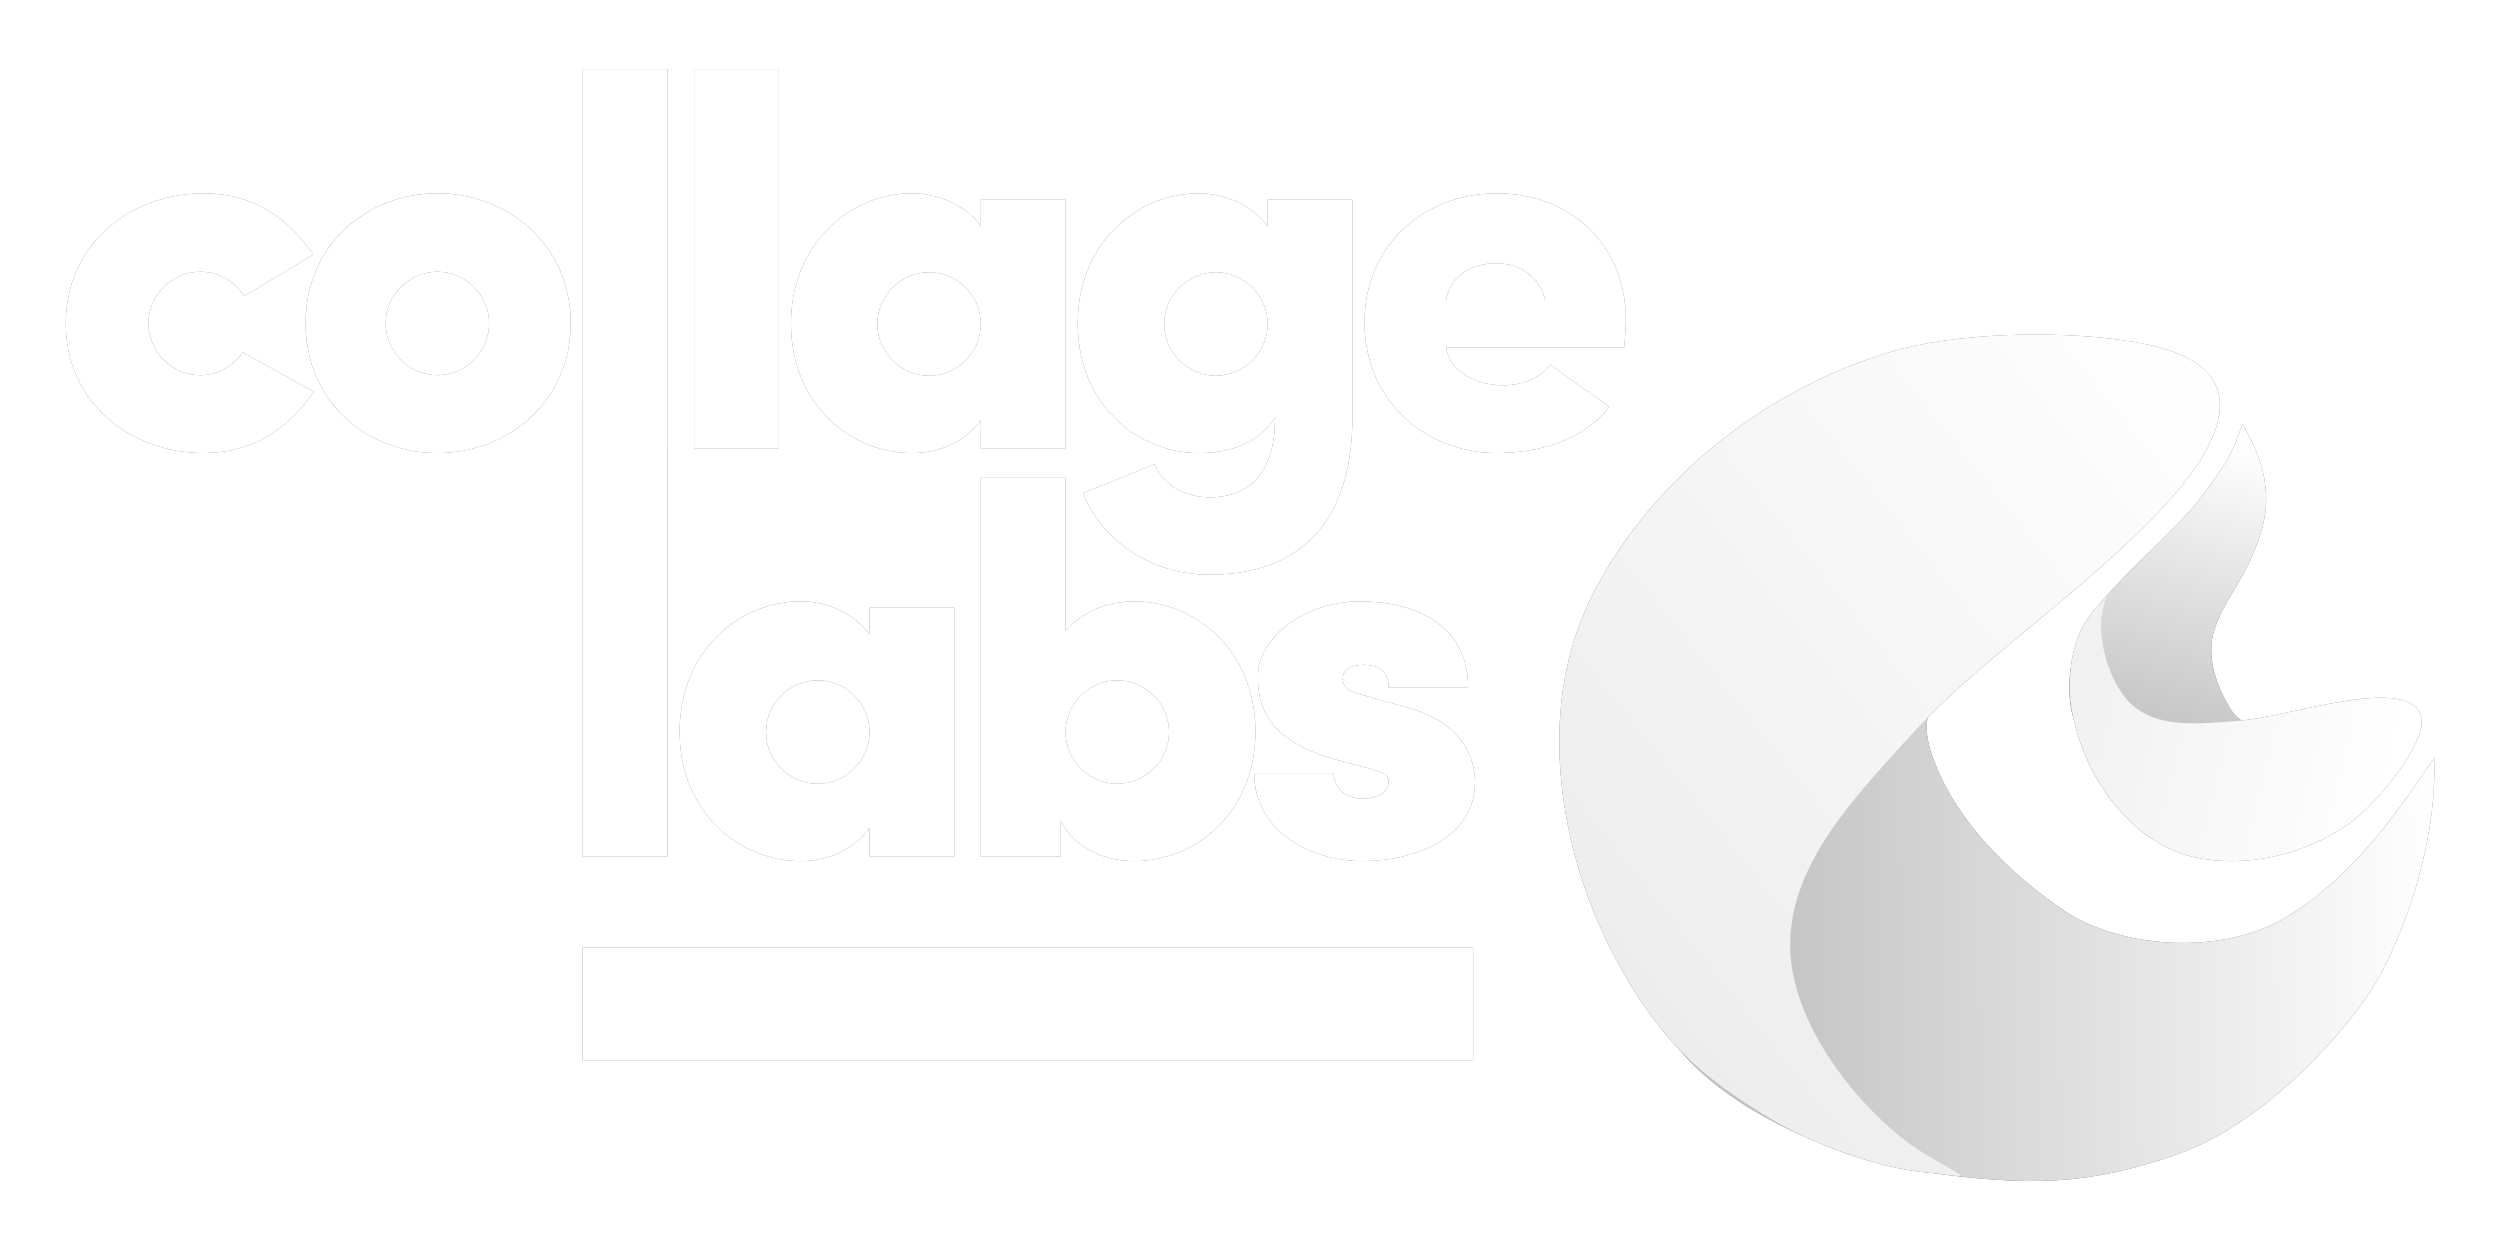 <?xml version="1.0" encoding="UTF-8" standalone="no"?>
<svg
   xmlns:dc="http://purl.org/dc/elements/1.1/"
   xmlns:cc="http://creativecommons.org/ns#"
   xmlns:rdf="http://www.w3.org/1999/02/22-rdf-syntax-ns#"
   xmlns:svg="http://www.w3.org/2000/svg"
   xmlns="http://www.w3.org/2000/svg"
   xmlns:xlink="http://www.w3.org/1999/xlink"
   xmlns:sodipodi="http://sodipodi.sourceforge.net/DTD/sodipodi-0.dtd"
   xmlns:inkscape="http://www.inkscape.org/namespaces/inkscape"
   version="1.1"
   id="svg2"
   width="200"
   height="100"
   viewBox="0 0 200 100"
   sodipodi:docname="logo-white.svg"
   inkscape:version="1.0.1 (3bc2e813f5, 2020-09-07)"
   inkscape:export-filename="/home/luisalejandro/Downloads/logo.png"
   inkscape:export-xdpi="96"
   inkscape:export-ydpi="96">
  <defs
     id="defs6">
    <linearGradient
       inkscape:collect="always"
       id="linearGradient1223">
      <stop
         style="stop-color:#f1f1f1;stop-opacity:1"
         offset="0"
         id="stop1219" />
      <stop
         style="stop-color:#fefffe;stop-opacity:1"
         offset="1"
         id="stop1221" />
    </linearGradient>
    <linearGradient
       inkscape:collect="always"
       id="linearGradient1211">
      <stop
         style="stop-color:#c2c2c2;stop-opacity:1"
         offset="0"
         id="stop1207" />
      <stop
         style="stop-color:#ffffff;stop-opacity:1"
         offset="1"
         id="stop1209" />
    </linearGradient>
    <linearGradient
       inkscape:collect="always"
       id="linearGradient888">
      <stop
         style="stop-color:#c4c4c4;stop-opacity:1"
         offset="0"
         id="stop884" />
      <stop
         style="stop-color:#ffffff;stop-opacity:1"
         offset="1"
         id="stop886" />
    </linearGradient>
    <linearGradient
       inkscape:collect="always"
       id="linearGradient880">
      <stop
         style="stop-color:#ffffff;stop-opacity:1"
         offset="0"
         id="stop876" />
      <stop
         style="stop-color:#ededed;stop-opacity:1"
         offset="1"
         id="stop878" />
    </linearGradient>
    <linearGradient
       inkscape:collect="always"
       xlink:href="#linearGradient880"
       id="linearGradient882"
       x1="449.687"
       y1="57.835"
       x2="279.435"
       y2="193.871"
       gradientUnits="userSpaceOnUse"
       gradientTransform="matrix(0.255,0,0,0.255,-24.229,-7.634)" />
    <linearGradient
       inkscape:collect="always"
       xlink:href="#linearGradient888"
       id="linearGradient890"
       x1="331.376"
       y1="198.208"
       x2="501.452"
       y2="196.321"
       gradientUnits="userSpaceOnUse"
       gradientTransform="matrix(0.255,0,0,0.255,-24.229,-7.634)" />
    <linearGradient
       inkscape:collect="always"
       xlink:href="#linearGradient1223"
       id="linearGradient906"
       x1="408.473"
       y1="148.881"
       x2="488.826"
       y2="168.257"
       gradientUnits="userSpaceOnUse"
       gradientTransform="matrix(0.255,0,0,0.255,-24.229,-7.634)" />
    <linearGradient
       inkscape:collect="always"
       xlink:href="#linearGradient1211"
       id="linearGradient914"
       x1="433.306"
       y1="152.683"
       x2="453.455"
       y2="76.171"
       gradientUnits="userSpaceOnUse"
       gradientTransform="matrix(0.255,0,0,0.255,-24.229,-7.634)" />
    <filter
       inkscape:collect="always"
       style="color-interpolation-filters:sRGB"
       id="filter3090"
       x="-0.071"
       width="1.143"
       y="-0.152"
       height="1.304">
      <feGaussianBlur
         inkscape:collect="always"
         stdDeviation="5.635"
         id="feGaussianBlur3092" />
    </filter>
    <linearGradient
       inkscape:collect="always"
       xlink:href="#linearGradient888-9"
       id="linearGradient890-5"
       x1="331.376"
       y1="198.208"
       x2="501.452"
       y2="196.321"
       gradientUnits="userSpaceOnUse"
       gradientTransform="translate(360.17,14.961)" />
    <linearGradient
       inkscape:collect="always"
       id="linearGradient888-9">
      <stop
         style="stop-color:#eb6410;stop-opacity:1"
         offset="0"
         id="stop884-2" />
      <stop
         style="stop-color:#fff20e;stop-opacity:1"
         offset="1"
         id="stop886-2" />
    </linearGradient>
    <linearGradient
       inkscape:collect="always"
       xlink:href="#linearGradient880-9"
       id="linearGradient882-8"
       x1="449.687"
       y1="57.835"
       x2="279.435"
       y2="193.871"
       gradientUnits="userSpaceOnUse"
       gradientTransform="translate(360.17,14.961)" />
    <linearGradient
       inkscape:collect="always"
       id="linearGradient880-9">
      <stop
         style="stop-color:#dc0f0f;stop-opacity:1"
         offset="0"
         id="stop876-7" />
      <stop
         style="stop-color:#ec680f;stop-opacity:1"
         offset="1"
         id="stop878-3" />
    </linearGradient>
    <linearGradient
       inkscape:collect="always"
       xlink:href="#linearGradient1211-1"
       id="linearGradient914-6"
       x1="433.306"
       y1="152.683"
       x2="453.455"
       y2="76.171"
       gradientUnits="userSpaceOnUse"
       gradientTransform="translate(360.17,14.961)" />
    <linearGradient
       inkscape:collect="always"
       id="linearGradient1211-1">
      <stop
         style="stop-color:#225c2b;stop-opacity:1"
         offset="0"
         id="stop1207-2" />
      <stop
         style="stop-color:#0da1ff;stop-opacity:1"
         offset="1"
         id="stop1209-9" />
    </linearGradient>
    <linearGradient
       inkscape:collect="always"
       xlink:href="#linearGradient1223-1"
       id="linearGradient906-3"
       x1="408.473"
       y1="148.881"
       x2="488.826"
       y2="168.257"
       gradientUnits="userSpaceOnUse"
       gradientTransform="translate(360.17,14.961)" />
    <linearGradient
       inkscape:collect="always"
       id="linearGradient1223-1">
      <stop
         style="stop-color:#3e816d;stop-opacity:1"
         offset="0"
         id="stop1219-9" />
      <stop
         style="stop-color:#00e762;stop-opacity:1"
         offset="1"
         id="stop1221-4" />
    </linearGradient>
  </defs>
  <sodipodi:namedview
     pagecolor="#bfbfbf"
     bordercolor="#666666"
     borderopacity="1"
     objecttolerance="10"
     gridtolerance="10"
     guidetolerance="10"
     inkscape:pageopacity="0"
     inkscape:pageshadow="2"
     inkscape:window-width="1920"
     inkscape:window-height="1000"
     id="namedview4"
     showgrid="false"
     inkscape:zoom="2.0801886"
     inkscape:cx="187.87809"
     inkscape:cy="-33.983096"
     inkscape:window-x="0"
     inkscape:window-y="48"
     inkscape:window-maximized="1"
     inkscape:current-layer="g10"
     showguides="false"
     inkscape:document-rotation="0" />
  <g
     inkscape:groupmode="layer"
     inkscape:label="Image"
     id="g10">
    <g
       id="g2801-0"
       style="opacity:0.599;fill:#000000;fill-opacity:1;filter:url(#filter3090)">
      <g
         id="g858-9"
         transform="matrix(1.232,0,0,1.232,67.348,21.011)"
         style="fill:#000000;fill-opacity:1">
        <path
           id="path849-3"
           style="fill:#000000;fill-opacity:1;stroke-width:0.124"
           d="M 86.804,57.865 C 80.853,59.985 76.916,59.943 70.557,59.085 64.198,58.227 53.728,53.829 52.221,46.922 50.713,40.016 67.482,26.794 74.843,25.039 c -4.104,3.015 -5.246,4.019 -3.807,7.606 1.439,3.587 4.553,6.852 8.245,9.38 3.693,2.528 10.335,3.007 14.543,0.46 4.208,-2.548 7.034,-6.552 9.575,-10.32 0.214,5.938 -2.224,11.887 -3.766,14.551 -1.541,2.664 -6.878,9.028 -12.829,11.148 z"
           sodipodi:nodetypes="zzzczzzczz" />
        <path
           id="path847-6"
           style="fill:#000000;fill-opacity:1;stroke-width:0.131"
           d="M 70.557,59.085 C 68.181,58.946 63.581,57.643 59.869,55.322 56.156,53 53.079,50.774 49.914,44.558 46.749,38.342 45.036,29.392 48.495,22.084 51.955,14.776 59.506,8.217 68.473,5.69 c 4.969,-1.347 12.206,-1.243 16.312,-0.374 4.106,0.869 5.963,2.962 3.771,6.945 -2.192,3.983 -8.663,9.121 -12.423,12.262 -3.76,3.14 -5.169,4.392 -8.015,7.589 -2.846,3.197 -6.953,7.648 -6.507,12.988 0.446,5.34 5.446,10.869 8.816,12.84 3.369,1.971 2.507,1.285 0.131,1.146 z"
           sodipodi:nodetypes="zzzzczzzzzzz" />
        <path
           id="path849-6-3-0"
           style="fill:#000000;fill-opacity:1;stroke-width:0.05"
           d="m 85.689,18.016 c -1.856,1.843 -2.218,2.099 -4.166,4.306 -1.949,2.207 -2.54,6.667 -0.721,8.874 1.819,2.208 10.219,0.185 12.619,-1.717 -1.986,0.55 -2.591,0.662 -3.371,-0.693 -0.78,-1.355 -1.495,-3.219 -0.919,-4.969 0.576,-1.75 1.741,-3.05 2.4,-4.667 0.659,-1.617 2.041,-4.36 -0.586,-8.652 -0.575,1.596 -0.731,2.018 -1.869,3.633 -1.138,1.615 -1.532,2.042 -3.387,3.885 z"
           sodipodi:nodetypes="zzzczzzczz" />
        <path
           id="path847-7-5-6"
           style="fill:#000000;fill-opacity:1;stroke-width:0.053"
           d="m 81.522,22.322 c -0.761,0.766 -1.52,2.151 -1.71,3.912 -0.191,1.761 -0.021,3.725 1.164,6.287 1.185,2.562 3.601,5.346 6.791,6.075 3.19,0.729 7.165,-0.031 10.212,-2.249 1.672,-1.243 3.45,-3.57 4.201,-5.093 0.751,-1.523 0.55,-2.637 -1.265,-2.937 -1.815,-0.3 -5.068,0.472 -7.008,0.881 -1.939,0.41 -2.69,0.545 -4.419,0.649 -1.729,0.105 -4.172,0.297 -5.758,-1.181 -1.586,-1.478 -2.222,-4.581 -1.876,-6.016 0.346,-1.435 0.43,-1.094 -0.332,-0.328 z"
           sodipodi:nodetypes="zzzzczzzzzzz" />
      </g>
      <path
         d="m 19.428,28.181 c -0.811,1.152 -2.005,1.835 -3.413,1.835 -2.261,0 -4.139,-1.877 -4.139,-4.139 0,-2.261 1.877,-4.139 4.139,-4.139 1.493,0 2.773,0.768 3.499,1.963 l 5.547,-3.328 c -2.005,-2.944 -4.864,-4.907 -8.747,-4.907 -5.931,0 -11.051,4.096 -11.051,10.411 0,6.315 5.12,10.368 11.051,10.368 3.883,0 6.784,-1.963 8.789,-4.907 z"
         style="font-style:normal;font-variant:normal;font-weight:900;font-stretch:normal;font-size:42.667px;line-height:1.25;font-family:'Sofia Pro';-inkscape-font-specification:'Sofia Pro Heavy';letter-spacing:-3px;word-spacing:0px;fill:#000000;fill-opacity:1;stroke:none;stroke-width:0.175"
         id="path954-2" />
      <path
         d="m 34.988,36.245 c 5.632,0 10.667,-4.096 10.667,-10.368 0,-6.315 -5.035,-10.411 -10.667,-10.411 -5.632,0 -10.539,4.096 -10.539,10.411 0,6.272 4.907,10.368 10.539,10.368 z M 30.85,25.877 c 0,-2.261 1.877,-4.139 4.139,-4.139 2.261,0 4.139,1.877 4.139,4.139 0,2.261 -1.877,4.139 -4.139,4.139 -2.261,0 -4.139,-1.877 -4.139,-4.139 z"
         style="font-style:normal;font-variant:normal;font-weight:900;font-stretch:normal;font-size:42.667px;line-height:1.25;font-family:'Sofia Pro';-inkscape-font-specification:'Sofia Pro Heavy';letter-spacing:-3px;word-spacing:0px;fill:#000000;fill-opacity:1;stroke:none;stroke-width:0.175"
         id="path956-6" />
      <path
         d="m 55.527,35.861 h 6.784 V 5.525 h -6.784 z"
         style="font-style:normal;font-variant:normal;font-weight:900;font-stretch:normal;font-size:42.667px;line-height:1.25;font-family:'Sofia Pro';-inkscape-font-specification:'Sofia Pro Heavy';letter-spacing:-3px;word-spacing:0px;fill:#000000;fill-opacity:1;stroke:none;stroke-width:0.175"
         id="path960-1" />
      <path
         d="m 78.468,18.111 c -1.237,-1.749 -3.499,-2.645 -5.504,-2.645 -4.907,0 -9.685,3.968 -9.685,10.411 0,6.485 4.779,10.368 9.685,10.368 2.176,0 4.267,-0.896 5.504,-2.645 v 2.261 h 6.784 V 15.978 h -6.784 z m -8.277,7.808 c 0,-2.261 1.877,-4.139 4.139,-4.139 2.261,0 4.139,1.877 4.139,4.139 0,2.261 -1.877,4.139 -4.139,4.139 -2.261,0 -4.139,-1.877 -4.139,-4.139 z"
         style="font-style:normal;font-variant:normal;font-weight:900;font-stretch:normal;font-size:42.667px;line-height:1.25;font-family:'Sofia Pro';-inkscape-font-specification:'Sofia Pro Heavy';letter-spacing:-3px;word-spacing:0px;fill:#000000;fill-opacity:1;stroke:none;stroke-width:0.175"
         id="path962-8" />
      <path
         d="m 93.132,25.919 c 0,-2.261 1.877,-4.139 4.139,-4.139 2.261,0 4.139,1.877 4.139,4.139 0,2.261 -1.877,4.139 -4.139,4.139 -2.261,0 -4.139,-1.877 -4.139,-4.139 z M 86.647,39.445 c 1.493,3.797 5.419,6.528 10.112,6.528 7.339,0 11.435,-4.309 11.435,-12.629 V 15.978 h -6.784 v 2.133 c -1.237,-1.749 -3.499,-2.645 -5.504,-2.645 -4.907,0 -9.685,3.968 -9.685,10.411 0,6.485 4.779,10.368 9.685,10.368 3.072,0 5.12,-1.195 6.101,-2.859 0,4.267 -1.877,6.4 -5.248,6.4 -2.091,0 -3.755,-1.109 -4.395,-2.645 z"
         style="font-style:normal;font-variant:normal;font-weight:900;font-stretch:normal;font-size:42.667px;line-height:1.25;font-family:'Sofia Pro';-inkscape-font-specification:'Sofia Pro Heavy';letter-spacing:-3px;word-spacing:0px;fill:#000000;fill-opacity:1;stroke:none;stroke-width:0.175"
         id="path964-7" />
      <path
         d="m 130.068,25.621 c 0,-6.272 -4.651,-10.155 -10.325,-10.155 -5.675,0 -10.581,4.011 -10.581,10.325 0,6.272 4.907,10.453 10.581,10.453 3.157,0 6.912,-0.939 9.003,-3.712 -1.109,-0.768 -3.925,-2.731 -4.693,-3.371 -1.152,1.365 -2.645,1.664 -3.797,1.664 -2.176,0 -4.352,-1.152 -4.565,-3.029 h 14.251 c 0.043,-0.555 0.128,-1.664 0.128,-2.176 z m -14.379,-1.621 c 0.469,-2.56 2.987,-2.944 3.968,-2.944 1.067,0 3.285,0.384 3.968,2.944 z"
         style="font-style:normal;font-variant:normal;font-weight:900;font-stretch:normal;font-size:42.667px;line-height:1.25;font-family:'Sofia Pro';-inkscape-font-specification:'Sofia Pro Heavy';letter-spacing:-3px;word-spacing:0px;fill:#000000;fill-opacity:1;stroke:none;stroke-width:0.175"
         id="path966-9" />
      <path
         id="path911-2"
         style="font-style:normal;font-variant:normal;font-weight:900;font-stretch:normal;font-size:42.667px;line-height:1.25;font-family:'Sofia Pro';-inkscape-font-specification:'Sofia Pro Heavy';letter-spacing:-3px;word-spacing:0px;fill:#000000;fill-opacity:1;stroke:none;stroke-width:0.193"
         d="m 46.618,68.504 h 6.784 V 31.592 h -6.784 z m 0.005,-32.643 h 6.784 V 5.525 h -6.784 z" />
      <path
         d="m 69.559,50.754 c -1.237,-1.749 -3.499,-2.645 -5.504,-2.645 -4.907,0 -9.685,3.968 -9.685,10.411 0,6.485 4.779,10.368 9.685,10.368 2.176,0 4.267,-0.896 5.504,-2.645 V 68.504 H 76.343 V 48.621 h -6.784 z m -8.277,7.808 c 0,-2.261 1.877,-4.139 4.139,-4.139 2.261,0 4.139,1.877 4.139,4.139 0,2.261 -1.877,4.139 -4.139,4.139 -2.261,0 -4.139,-1.877 -4.139,-4.139 z"
         style="font-style:normal;font-variant:normal;font-weight:900;font-stretch:normal;font-size:42.667px;line-height:1.25;font-family:'Sofia Pro';-inkscape-font-specification:'Sofia Pro Heavy';letter-spacing:-3px;word-spacing:0px;fill:#000000;fill-opacity:1;stroke:none;stroke-width:0.175"
         id="path913-0" />
      <path
         d="m 85.247,38.168 h -6.784 V 68.504 h 6.4 v -2.859 c 1.152,2.389 3.755,3.243 5.888,3.243 4.907,0 9.685,-3.883 9.685,-10.368 0,-6.443 -4.779,-10.411 -9.685,-10.411 -2.389,0 -4.181,0.939 -5.504,2.347 z m 8.277,20.395 c 0,2.261 -1.877,4.139 -4.139,4.139 -2.261,0 -4.139,-1.877 -4.139,-4.139 0,-2.261 1.877,-4.139 4.139,-4.139 2.261,0 4.139,1.877 4.139,4.139 z"
         style="font-style:normal;font-variant:normal;font-weight:900;font-stretch:normal;font-size:42.667px;line-height:1.25;font-family:'Sofia Pro';-inkscape-font-specification:'Sofia Pro Heavy';letter-spacing:-3px;word-spacing:0px;fill:#000000;fill-opacity:1;stroke:none;stroke-width:0.175"
         id="path915-2" />
      <path
         d="m 109.298,61.421 c 1.493,0.384 1.792,0.512 1.792,1.152 0,0.811 -0.939,1.323 -2.091,1.323 -1.664,0 -2.304,-1.195 -2.304,-2.048 h -6.357 c 0,4.608 4.437,7.04 8.661,7.04 4.224,0 9.003,-1.877 9.003,-6.315 0,-1.237 -0.427,-4.651 -5.547,-6.016 l -3.541,-0.981 c -1.237,-0.299 -1.493,-0.768 -1.493,-1.28 0,-0.811 0.811,-1.109 1.664,-1.109 1.323,0 2.005,0.597 2.005,1.792 h 6.357 c 0,-5.163 -4.48,-6.869 -8.704,-6.869 -4.437,0 -8.107,2.987 -8.107,5.931 0,1.451 -0.085,4.992 6.144,6.699 z"
         style="font-style:normal;font-variant:normal;font-weight:900;font-stretch:normal;font-size:42.667px;line-height:1.25;font-family:'Sofia Pro';-inkscape-font-specification:'Sofia Pro Heavy';letter-spacing:-3px;word-spacing:0px;fill:#000000;fill-opacity:1;stroke:none;stroke-width:0.175"
         id="path917-3" />
      <path
         d="m 117.854,84.817 v -9 H 46.596 v 9 z"
         style="font-style:normal;font-variant:normal;font-weight:900;font-stretch:normal;font-size:42.667px;line-height:1.25;font-family:'Sofia Pro';-inkscape-font-specification:'Sofia Pro Heavy';letter-spacing:-3px;word-spacing:0px;fill:#000000;fill-opacity:1;stroke:none;stroke-width:0.31"
         id="path911-3-6-7" />
    </g>
    <g
       id="g858"
       transform="matrix(1.232,0,0,1.232,67.348,21.011)">
      <path
         id="path849"
         style="fill:url(#linearGradient890);fill-opacity:1;stroke-width:0.124"
         d="M 86.804,57.865 C 80.853,59.985 76.916,59.943 70.557,59.085 64.198,58.227 53.728,53.829 52.221,46.922 50.713,40.016 67.482,26.794 74.843,25.039 c -4.104,3.015 -5.246,4.019 -3.807,7.606 1.439,3.587 4.553,6.852 8.245,9.38 3.693,2.528 10.335,3.007 14.543,0.46 4.208,-2.548 7.034,-6.552 9.575,-10.32 0.214,5.938 -2.224,11.887 -3.766,14.551 -1.541,2.664 -6.878,9.028 -12.829,11.148 z"
         sodipodi:nodetypes="zzzczzzczz" />
      <path
         id="path847"
         style="fill:url(#linearGradient882);fill-opacity:1;stroke-width:0.131"
         d="M 70.557,59.085 C 68.181,58.946 63.581,57.643 59.869,55.322 56.156,53 53.079,50.774 49.914,44.558 46.749,38.342 45.036,29.392 48.495,22.084 51.955,14.776 59.506,8.217 68.473,5.69 c 4.969,-1.347 12.206,-1.243 16.312,-0.374 4.106,0.869 5.963,2.962 3.771,6.945 -2.192,3.983 -8.663,9.121 -12.423,12.262 -3.76,3.14 -5.169,4.392 -8.015,7.589 -2.846,3.197 -6.953,7.648 -6.507,12.988 0.446,5.34 5.446,10.869 8.816,12.84 3.369,1.971 2.507,1.285 0.131,1.146 z"
         sodipodi:nodetypes="zzzzczzzzzzz" />
      <path
         id="path849-6-3"
         style="fill:url(#linearGradient914);fill-opacity:1;stroke-width:0.05"
         d="m 85.689,18.016 c -1.856,1.843 -2.218,2.099 -4.166,4.306 -1.949,2.207 -2.54,6.667 -0.721,8.874 1.819,2.208 10.219,0.185 12.619,-1.717 -1.986,0.55 -2.591,0.662 -3.371,-0.693 -0.78,-1.355 -1.495,-3.219 -0.919,-4.969 0.576,-1.75 1.741,-3.05 2.4,-4.667 0.659,-1.617 2.041,-4.36 -0.586,-8.652 -0.575,1.596 -0.731,2.018 -1.869,3.633 -1.138,1.615 -1.532,2.042 -3.387,3.885 z"
         sodipodi:nodetypes="zzzczzzczz" />
      <path
         id="path847-7-5"
         style="fill:url(#linearGradient906);fill-opacity:1;stroke-width:0.053"
         d="m 81.522,22.322 c -0.761,0.766 -1.52,2.151 -1.71,3.912 -0.191,1.761 -0.021,3.725 1.164,6.287 1.185,2.562 3.601,5.346 6.791,6.075 3.19,0.729 7.165,-0.031 10.212,-2.249 1.672,-1.243 3.45,-3.57 4.201,-5.093 0.751,-1.523 0.55,-2.637 -1.265,-2.937 -1.815,-0.3 -5.068,0.472 -7.008,0.881 -1.939,0.41 -2.69,0.545 -4.419,0.649 -1.729,0.105 -4.172,0.297 -5.758,-1.181 -1.586,-1.478 -2.222,-4.581 -1.876,-6.016 0.346,-1.435 0.43,-1.094 -0.332,-0.328 z"
         sodipodi:nodetypes="zzzzczzzzzzz" />
    </g>
    <path
       d="m 19.428,28.181 c -0.811,1.152 -2.005,1.835 -3.413,1.835 -2.261,0 -4.139,-1.877 -4.139,-4.139 0,-2.261 1.877,-4.139 4.139,-4.139 1.493,0 2.773,0.768 3.499,1.963 l 5.547,-3.328 c -2.005,-2.944 -4.864,-4.907 -8.747,-4.907 -5.931,0 -11.051,4.096 -11.051,10.411 0,6.315 5.12,10.368 11.051,10.368 3.883,0 6.784,-1.963 8.789,-4.907 z"
       style="font-style:normal;font-variant:normal;font-weight:900;font-stretch:normal;font-size:42.667px;line-height:1.25;font-family:'Sofia Pro';-inkscape-font-specification:'Sofia Pro Heavy';letter-spacing:-3px;word-spacing:0px;fill:#ffffff;fill-opacity:1;stroke:none;stroke-width:0.175"
       id="path954" />
    <path
       d="m 34.988,36.245 c 5.632,0 10.667,-4.096 10.667,-10.368 0,-6.315 -5.035,-10.411 -10.667,-10.411 -5.632,0 -10.539,4.096 -10.539,10.411 0,6.272 4.907,10.368 10.539,10.368 z M 30.85,25.877 c 0,-2.261 1.877,-4.139 4.139,-4.139 2.261,0 4.139,1.877 4.139,4.139 0,2.261 -1.877,4.139 -4.139,4.139 -2.261,0 -4.139,-1.877 -4.139,-4.139 z"
       style="font-style:normal;font-variant:normal;font-weight:900;font-stretch:normal;font-size:42.667px;line-height:1.25;font-family:'Sofia Pro';-inkscape-font-specification:'Sofia Pro Heavy';letter-spacing:-3px;word-spacing:0px;fill:#ffffff;fill-opacity:1;stroke:none;stroke-width:0.175"
       id="path956" />
    <path
       d="m 55.527,35.861 h 6.784 V 5.525 h -6.784 z"
       style="font-style:normal;font-variant:normal;font-weight:900;font-stretch:normal;font-size:42.667px;line-height:1.25;font-family:'Sofia Pro';-inkscape-font-specification:'Sofia Pro Heavy';letter-spacing:-3px;word-spacing:0px;fill:#ffffff;fill-opacity:1;stroke:none;stroke-width:0.175"
       id="path960" />
    <path
       d="m 78.468,18.111 c -1.237,-1.749 -3.499,-2.645 -5.504,-2.645 -4.907,0 -9.685,3.968 -9.685,10.411 0,6.485 4.779,10.368 9.685,10.368 2.176,0 4.267,-0.896 5.504,-2.645 v 2.261 h 6.784 V 15.978 h -6.784 z m -8.277,7.808 c 0,-2.261 1.877,-4.139 4.139,-4.139 2.261,0 4.139,1.877 4.139,4.139 0,2.261 -1.877,4.139 -4.139,4.139 -2.261,0 -4.139,-1.877 -4.139,-4.139 z"
       style="font-style:normal;font-variant:normal;font-weight:900;font-stretch:normal;font-size:42.667px;line-height:1.25;font-family:'Sofia Pro';-inkscape-font-specification:'Sofia Pro Heavy';letter-spacing:-3px;word-spacing:0px;fill:#ffffff;fill-opacity:1;stroke:none;stroke-width:0.175"
       id="path962" />
    <path
       d="m 93.132,25.919 c 0,-2.261 1.877,-4.139 4.139,-4.139 2.261,0 4.139,1.877 4.139,4.139 0,2.261 -1.877,4.139 -4.139,4.139 -2.261,0 -4.139,-1.877 -4.139,-4.139 z M 86.647,39.445 c 1.493,3.797 5.419,6.528 10.112,6.528 7.339,0 11.435,-4.309 11.435,-12.629 V 15.978 h -6.784 v 2.133 c -1.237,-1.749 -3.499,-2.645 -5.504,-2.645 -4.907,0 -9.685,3.968 -9.685,10.411 0,6.485 4.779,10.368 9.685,10.368 3.072,0 5.12,-1.195 6.101,-2.859 0,4.267 -1.877,6.4 -5.248,6.4 -2.091,0 -3.755,-1.109 -4.395,-2.645 z"
       style="font-style:normal;font-variant:normal;font-weight:900;font-stretch:normal;font-size:42.667px;line-height:1.25;font-family:'Sofia Pro';-inkscape-font-specification:'Sofia Pro Heavy';letter-spacing:-3px;word-spacing:0px;fill:#ffffff;fill-opacity:1;stroke:none;stroke-width:0.175"
       id="path964" />
    <path
       d="m 130.068,25.621 c 0,-6.272 -4.651,-10.155 -10.325,-10.155 -5.675,0 -10.581,4.011 -10.581,10.325 0,6.272 4.907,10.453 10.581,10.453 3.157,0 6.912,-0.939 9.003,-3.712 -1.109,-0.768 -3.925,-2.731 -4.693,-3.371 -1.152,1.365 -2.645,1.664 -3.797,1.664 -2.176,0 -4.352,-1.152 -4.565,-3.029 h 14.251 c 0.043,-0.555 0.128,-1.664 0.128,-2.176 z m -14.379,-1.621 c 0.469,-2.56 2.987,-2.944 3.968,-2.944 1.067,0 3.285,0.384 3.968,2.944 z"
       style="font-style:normal;font-variant:normal;font-weight:900;font-stretch:normal;font-size:42.667px;line-height:1.25;font-family:'Sofia Pro';-inkscape-font-specification:'Sofia Pro Heavy';letter-spacing:-3px;word-spacing:0px;fill:#ffffff;fill-opacity:1;stroke:none;stroke-width:0.175"
       id="path966" />
    <path
       id="path911"
       style="font-style:normal;font-variant:normal;font-weight:900;font-stretch:normal;font-size:42.667px;line-height:1.25;font-family:'Sofia Pro';-inkscape-font-specification:'Sofia Pro Heavy';letter-spacing:-3px;word-spacing:0px;fill:#ffffff;fill-opacity:1;stroke:none;stroke-width:0.193"
       d="m 46.618,68.504 h 6.784 V 31.592 h -6.784 z m 0.005,-32.643 h 6.784 V 5.525 h -6.784 z" />
    <path
       d="m 69.559,50.754 c -1.237,-1.749 -3.499,-2.645 -5.504,-2.645 -4.907,0 -9.685,3.968 -9.685,10.411 0,6.485 4.779,10.368 9.685,10.368 2.176,0 4.267,-0.896 5.504,-2.645 V 68.504 H 76.343 V 48.621 h -6.784 z m -8.277,7.808 c 0,-2.261 1.877,-4.139 4.139,-4.139 2.261,0 4.139,1.877 4.139,4.139 0,2.261 -1.877,4.139 -4.139,4.139 -2.261,0 -4.139,-1.877 -4.139,-4.139 z"
       style="font-style:normal;font-variant:normal;font-weight:900;font-stretch:normal;font-size:42.667px;line-height:1.25;font-family:'Sofia Pro';-inkscape-font-specification:'Sofia Pro Heavy';letter-spacing:-3px;word-spacing:0px;fill:#ffffff;fill-opacity:1;stroke:none;stroke-width:0.175"
       id="path913" />
    <path
       d="m 85.247,38.168 h -6.784 V 68.504 h 6.4 v -2.859 c 1.152,2.389 3.755,3.243 5.888,3.243 4.907,0 9.685,-3.883 9.685,-10.368 0,-6.443 -4.779,-10.411 -9.685,-10.411 -2.389,0 -4.181,0.939 -5.504,2.347 z m 8.277,20.395 c 0,2.261 -1.877,4.139 -4.139,4.139 -2.261,0 -4.139,-1.877 -4.139,-4.139 0,-2.261 1.877,-4.139 4.139,-4.139 2.261,0 4.139,1.877 4.139,4.139 z"
       style="font-style:normal;font-variant:normal;font-weight:900;font-stretch:normal;font-size:42.667px;line-height:1.25;font-family:'Sofia Pro';-inkscape-font-specification:'Sofia Pro Heavy';letter-spacing:-3px;word-spacing:0px;fill:#ffffff;fill-opacity:1;stroke:none;stroke-width:0.175"
       id="path915" />
    <path
       d="m 109.298,61.421 c 1.493,0.384 1.792,0.512 1.792,1.152 0,0.811 -0.939,1.323 -2.091,1.323 -1.664,0 -2.304,-1.195 -2.304,-2.048 h -6.357 c 0,4.608 4.437,7.04 8.661,7.04 4.224,0 9.003,-1.877 9.003,-6.315 0,-1.237 -0.427,-4.651 -5.547,-6.016 l -3.541,-0.981 c -1.237,-0.299 -1.493,-0.768 -1.493,-1.28 0,-0.811 0.811,-1.109 1.664,-1.109 1.323,0 2.005,0.597 2.005,1.792 h 6.357 c 0,-5.163 -4.48,-6.869 -8.704,-6.869 -4.437,0 -8.107,2.987 -8.107,5.931 0,1.451 -0.085,4.992 6.144,6.699 z"
       style="font-style:normal;font-variant:normal;font-weight:900;font-stretch:normal;font-size:42.667px;line-height:1.25;font-family:'Sofia Pro';-inkscape-font-specification:'Sofia Pro Heavy';letter-spacing:-3px;word-spacing:0px;fill:#ffffff;fill-opacity:1;stroke:none;stroke-width:0.175"
       id="path917" />
    <path
       d="m 117.854,84.817 v -9 H 46.596 v 9 z"
       style="font-style:normal;font-variant:normal;font-weight:900;font-stretch:normal;font-size:42.667px;line-height:1.25;font-family:'Sofia Pro';-inkscape-font-specification:'Sofia Pro Heavy';letter-spacing:-3px;word-spacing:0px;fill:#ffffff;fill-opacity:1;stroke:none;stroke-width:0.31"
       id="path911-3-6" />
    <g
       id="g1229"
       transform="matrix(0.314,0,0,0.314,-75.433,6.916)"
       style="opacity:0">
      <path
         id="path849-7"
         style="fill:url(#linearGradient890-5);fill-opacity:1;stroke-width:0.488"
         d="m 796.374,272.278 c -23.38,8.331 -38.846,8.166 -63.828,4.795 -24.982,-3.371 -66.115,-20.651 -72.037,-47.783 -5.922,-27.133 59.955,-79.074 88.874,-85.969 -16.124,11.846 -20.609,15.79 -14.954,29.881 5.655,14.091 17.886,26.919 32.393,36.85 14.507,9.931 40.601,11.814 57.132,1.805 16.531,-10.009 27.633,-25.741 37.615,-40.543 0.84,23.328 -8.738,46.699 -14.794,57.166 -6.055,10.467 -27.022,35.467 -50.402,43.798 z"
         sodipodi:nodetypes="zzzczzzczz" />
      <path
         id="path847-8"
         style="fill:url(#linearGradient882-8);fill-opacity:1;stroke-width:0.514"
         d="m 732.546,277.074 c -9.336,-0.546 -27.407,-5.665 -41.991,-14.786 -14.584,-9.121 -26.674,-17.866 -39.107,-42.287 -12.433,-24.421 -19.165,-59.578 -5.574,-88.289 13.591,-28.711 43.257,-54.477 78.485,-64.407 19.52,-5.292 47.953,-4.883 64.082,-1.47 16.13,3.413 23.426,11.637 14.813,27.285 -8.613,15.647 -34.033,35.834 -48.803,48.171 -14.77,12.337 -20.309,17.254 -31.488,29.814 -11.18,12.56 -27.316,30.045 -25.565,51.024 1.751,20.979 21.397,42.7 34.634,50.442 13.237,7.742 9.85,5.049 0.514,4.504 z"
         sodipodi:nodetypes="zzzzczzzzzzz" />
      <path
         id="path849-6-3-4"
         style="fill:url(#linearGradient914-6);fill-opacity:1;stroke-width:0.197"
         d="m 791.992,115.729 c -7.29,7.241 -8.712,8.245 -16.368,16.916 -7.656,8.671 -9.979,26.19 -2.834,34.863 7.145,8.673 40.147,0.725 49.576,-6.745 -7.802,2.162 -10.178,2.602 -13.243,-2.723 -3.065,-5.324 -5.872,-12.648 -3.61,-19.522 2.262,-6.874 6.841,-11.983 9.43,-18.336 2.589,-6.354 8.017,-17.13 -2.302,-33.991 -2.258,6.268 -2.87,7.929 -7.341,14.273 -4.471,6.344 -6.018,8.023 -13.307,15.264 z"
         sodipodi:nodetypes="zzzczzzczz" />
      <path
         id="path847-7-5-5"
         style="fill:url(#linearGradient906-3);fill-opacity:1;stroke-width:0.208"
         d="m 775.624,132.645 c -2.991,3.009 -5.97,8.45 -6.72,15.369 -0.75,6.92 -0.082,14.635 4.571,24.7 4.654,10.065 14.148,21.004 26.678,23.867 12.53,2.864 28.147,-0.121 40.121,-8.837 6.568,-4.882 13.553,-14.025 16.504,-20.008 2.951,-5.983 2.162,-10.361 -4.968,-11.538 -7.131,-1.177 -19.911,1.854 -27.53,3.462 -7.619,1.609 -10.568,2.14 -17.36,2.551 -6.792,0.411 -16.389,1.166 -22.621,-4.64 -6.232,-5.807 -8.731,-17.997 -7.371,-23.636 1.359,-5.639 1.688,-4.299 -1.303,-1.29 z"
         sodipodi:nodetypes="zzzzczzzzzzz" />
    </g>
  </g>
</svg>
